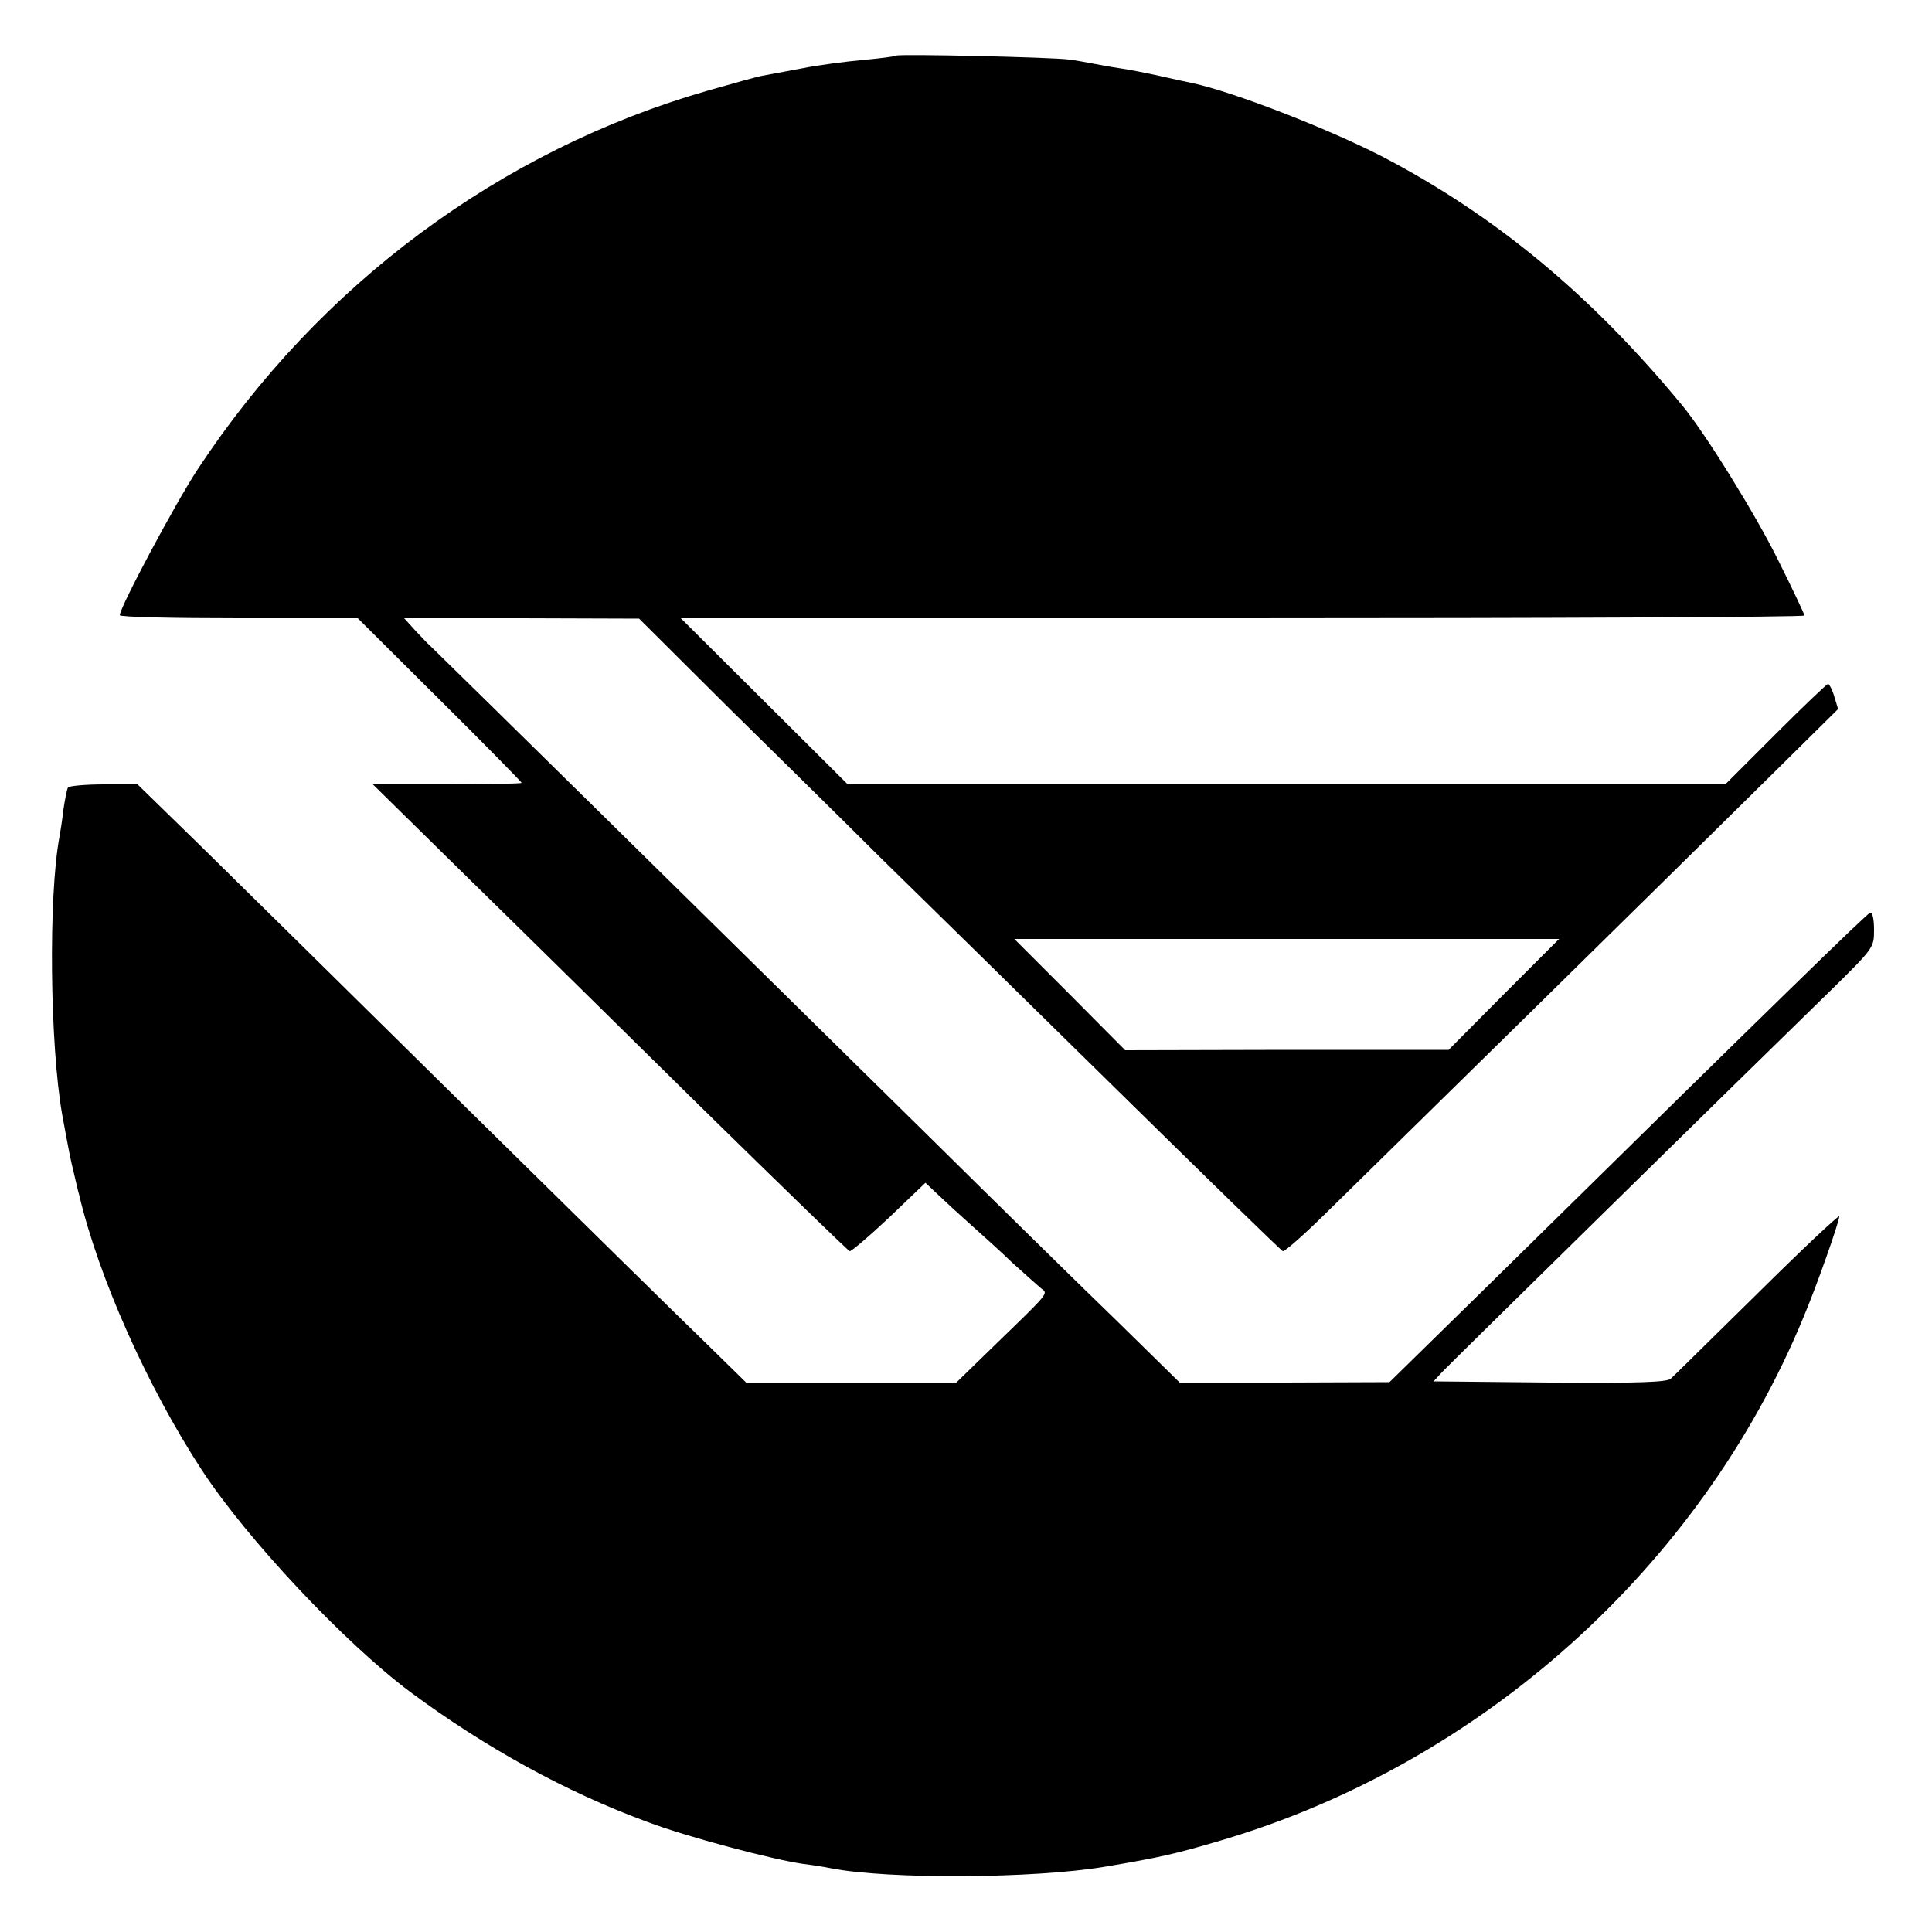 <?xml version="1.0" standalone="no"?>
<!DOCTYPE svg PUBLIC "-//W3C//DTD SVG 20010904//EN"
 "http://www.w3.org/TR/2001/REC-SVG-20010904/DTD/svg10.dtd">
<svg version="1.0" xmlns="http://www.w3.org/2000/svg"
 width="500pt" height="500pt" viewBox="0 0 500 500"
 preserveAspectRatio="xMidYMid meet">
<g transform="translate(0,500) scale(0.1,-0.1)"
fill="#000000" stroke="none">
<path d="M2319 4856 c-2 -2 -40 -7 -84 -11 -44 -4 -116 -13 -160 -22 -44 -8
-90 -17 -102 -19 -12 -2 -77 -20 -143 -39 -535 -154 -1004 -502 -1318 -979
-57 -86 -202 -358 -202 -378 0 -5 139 -8 308 -8 l308 0 212 -211 c117 -116
212 -213 212 -215 0 -2 -87 -4 -192 -4 l-193 0 237 -233 c130 -127 405 -398
612 -602 207 -203 380 -371 385 -373 4 -1 50 38 102 87 l94 90 35 -33 c19 -18
57 -53 84 -77 27 -24 76 -68 107 -98 32 -29 65 -58 73 -65 19 -14 23 -9 -109
-137 l-110 -107 -272 0 -272 0 -101 99 c-56 54 -336 329 -622 611 -286 282
-594 586 -686 676 l-166 162 -87 0 c-48 0 -90 -4 -93 -8 -3 -5 -8 -31 -12 -58
-3 -27 -8 -58 -10 -69 -29 -153 -25 -539 7 -720 19 -103 20 -109 30 -150 5
-22 11 -48 14 -58 50 -212 176 -495 317 -711 117 -179 369 -447 540 -575 193
-143 401 -258 613 -336 103 -39 326 -98 405 -109 25 -3 56 -8 70 -11 148 -29
526 -27 710 4 142 24 182 33 300 68 673 199 1240 707 1507 1353 35 83 93 248
93 262 0 5 -95 -84 -211 -199 -116 -114 -217 -214 -225 -221 -10 -9 -82 -12
-314 -10 l-300 3 23 25 c24 25 777 765 1000 982 117 115 117 115 117 162 0 27
-4 46 -10 44 -9 -3 -232 -220 -993 -969 l-251 -246 -271 -1 -272 0 -160 157
c-89 86 -309 302 -490 481 -521 513 -1284 1264 -1291 1270 -4 3 -20 20 -37 38
l-29 32 304 0 304 -1 230 -229 c127 -125 304 -299 392 -387 89 -87 358 -351
599 -588 240 -236 440 -431 445 -433 4 -2 53 41 108 95 141 138 942 925 1153
1134 l176 174 -10 33 c-5 17 -13 32 -16 32 -3 0 -65 -59 -136 -130 l-130 -130
-1135 0 -1136 0 -216 215 -216 215 1454 0 c800 0 1454 3 1454 7 0 3 -30 67
-67 141 -58 118 -188 328 -248 401 -236 287 -486 494 -780 647 -138 71 -382
166 -489 189 -11 2 -51 11 -87 19 -36 8 -83 17 -105 20 -21 3 -52 9 -68 12
-16 3 -43 8 -60 10 -44 6 -442 15 -447 10z m1573 -2429 l-143 -144 -419 0
-418 -1 -143 144 -144 144 705 0 705 0 -143 -143z"/>
</g>
</svg>

